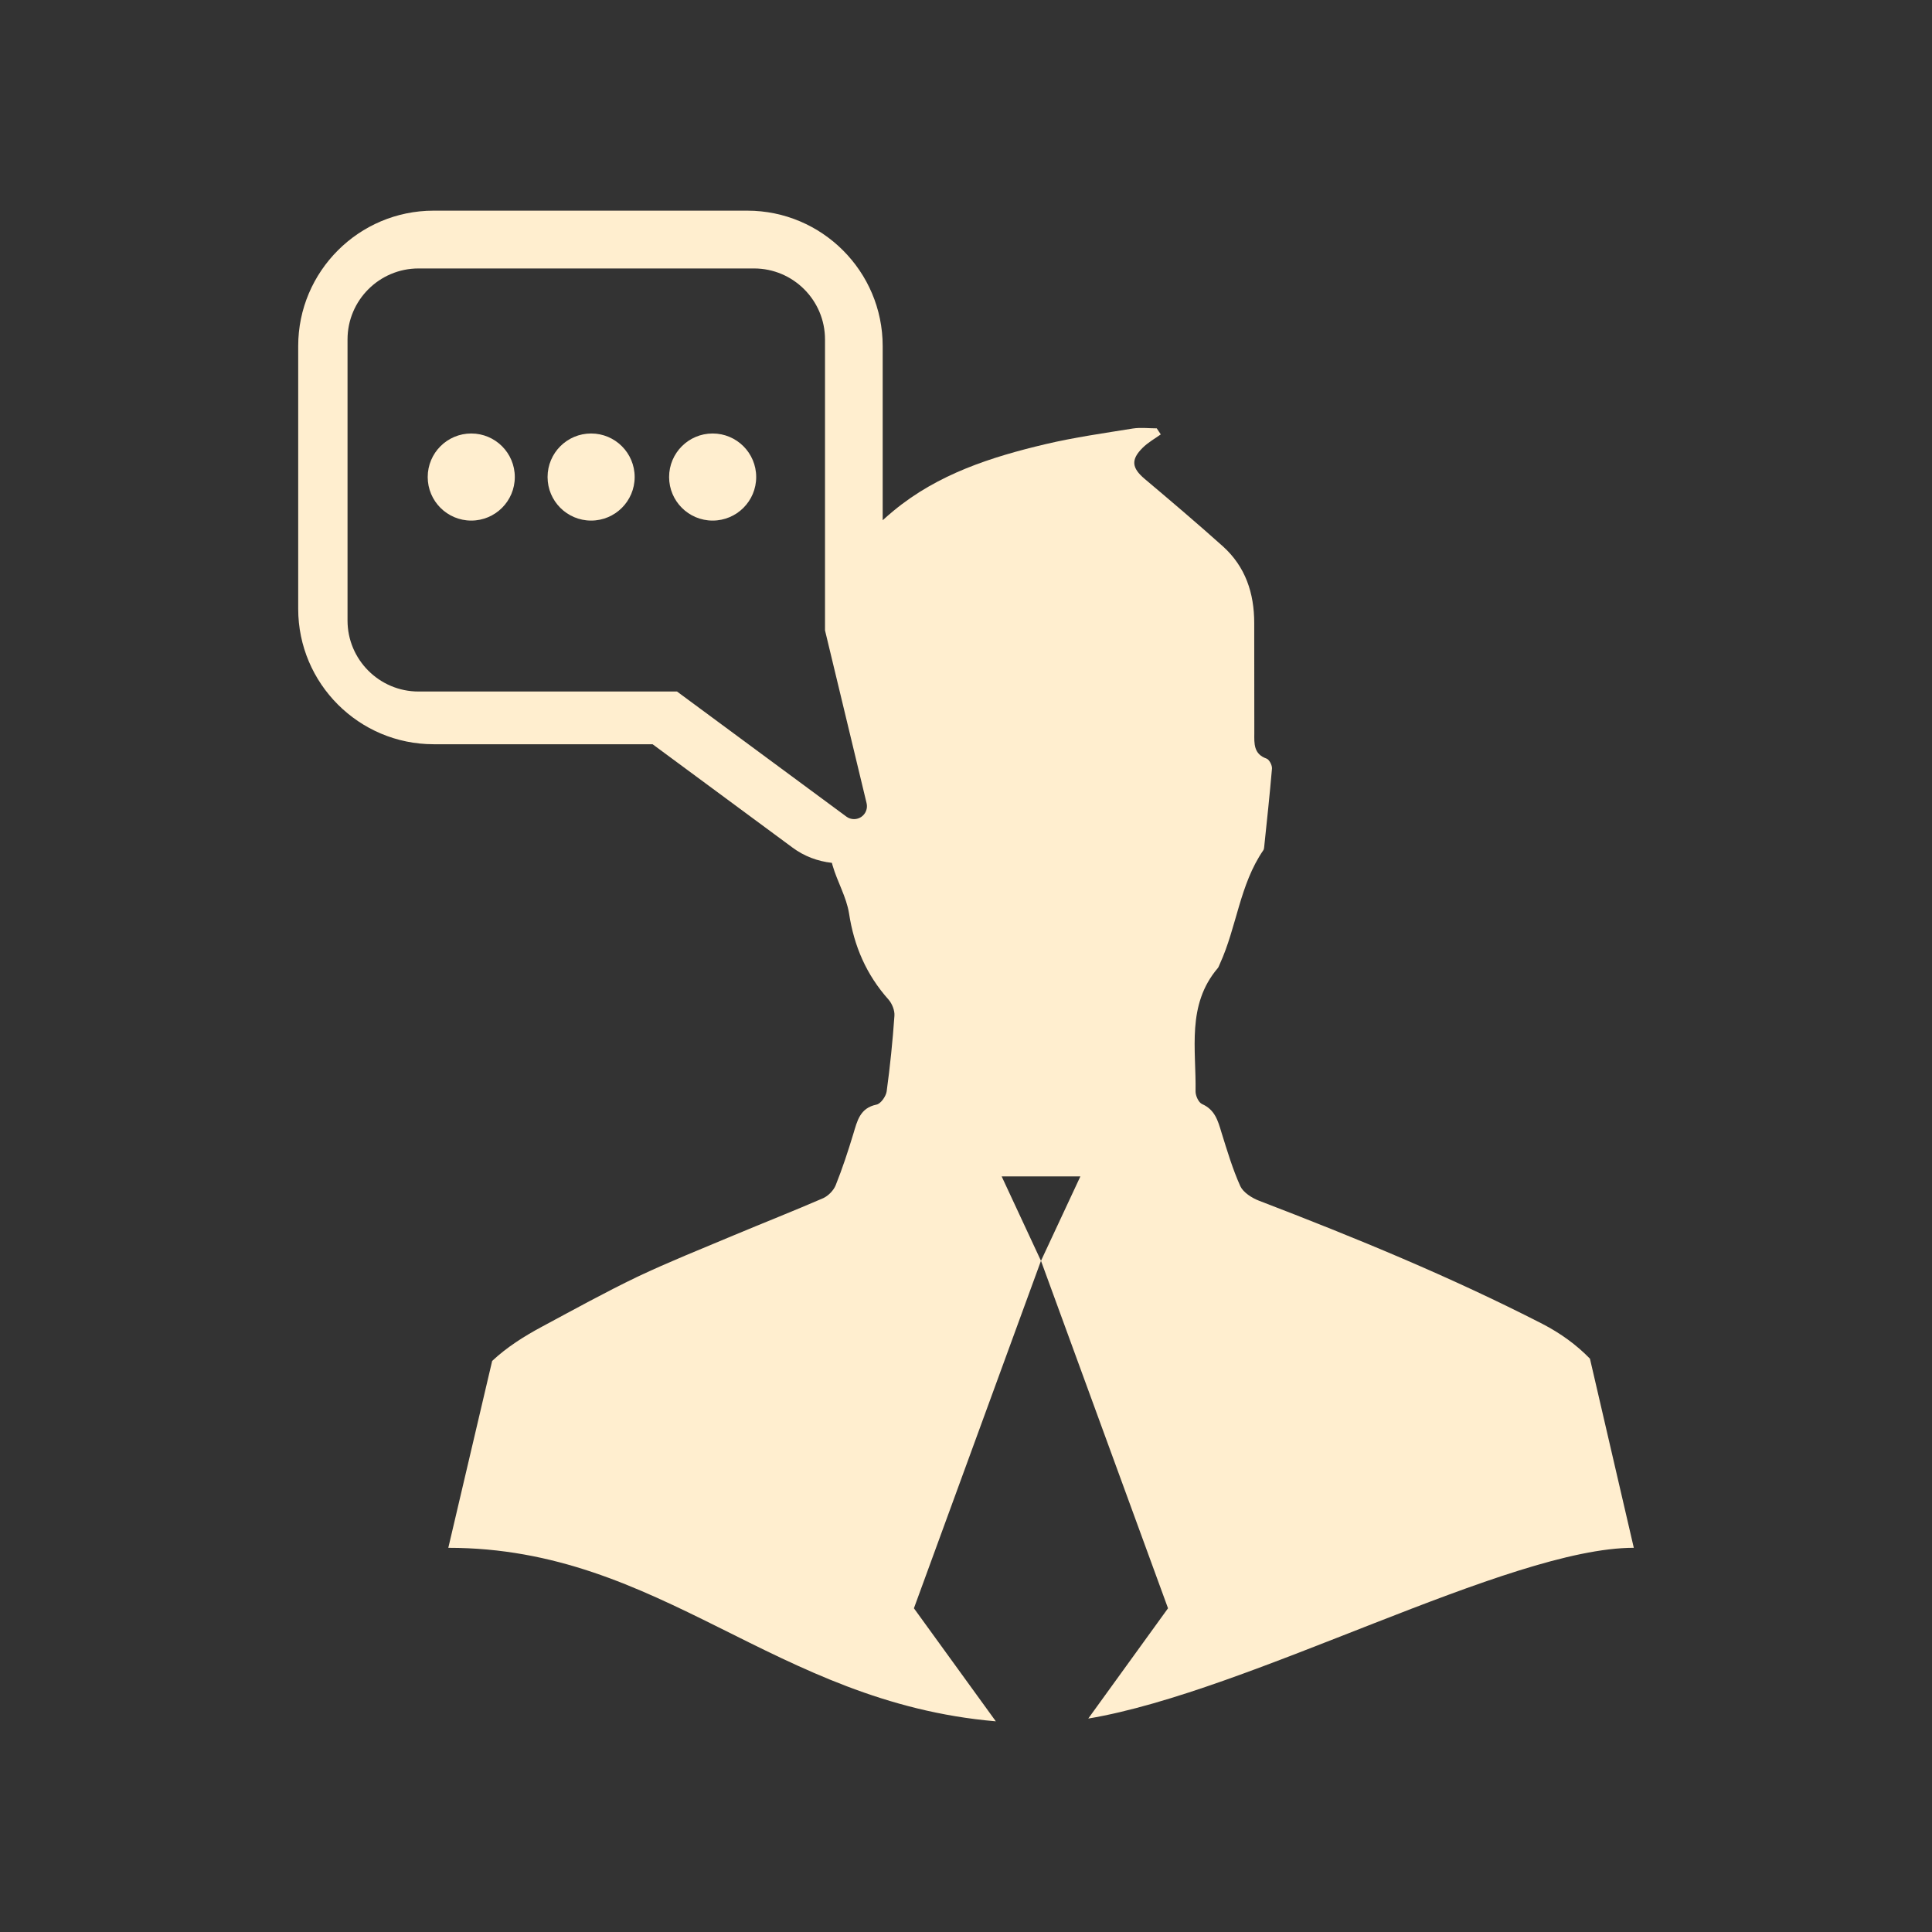 <?xml version="1.0" encoding="utf-8"?>
<!-- Generator: Adobe Illustrator 16.0.0, SVG Export Plug-In . SVG Version: 6.00 Build 0)  -->
<!DOCTYPE svg PUBLIC "-//W3C//DTD SVG 1.1//EN" "http://www.w3.org/Graphics/SVG/1.1/DTD/svg11.dtd">
<svg version="1.1" id="Layer_2" xmlns="http://www.w3.org/2000/svg" xmlns:xlink="http://www.w3.org/1999/xlink" x="0px" y="0px"
	 width="25px" height="25px" viewBox="0 0 126 126" enable-background="new 0 0 126 126" xml:space="preserve">
<rect x="0" y="0" width="126" height="126" fill="#333333" stroke="none"/>
<g>
	<circle fill="#FFEECF" cx="38.551" cy="31.111" r="2.84"/>
	<circle fill="#FFEECF" cx="30.734" cy="31.111" r="2.84"/>
	<circle fill="#FFEECF" cx="46.477" cy="31.111" r="2.84"/>
	<path fill="#FFEECF" d="M106.552,100.943l-2.86-12.334c-0.877-0.9-1.909-1.654-3.104-2.271c-5.995-3.073-12.2-5.622-18.472-8.028
		c-0.469-0.178-1.027-0.537-1.223-0.945c-0.51-1.133-0.865-2.334-1.235-3.518c-0.228-0.763-0.427-1.475-1.261-1.843
		c-0.227-0.101-0.426-0.534-0.426-0.817c0.047-2.756-0.596-5.646,1.45-8.05c0.062-0.073,0.088-0.18,0.132-0.268
		c1.104-2.411,1.293-5.172,2.836-7.417c0.037-0.05,0.047-0.124,0.055-0.188c0.181-1.719,0.363-3.423,0.511-5.136
		c0.019-0.209-0.171-0.588-0.354-0.654c-0.848-0.297-0.804-0.982-0.798-1.663c0-3.347,0-3.833-0.006-7.179
		c0-1.946-0.571-3.673-2.04-4.998c-1.678-1.504-3.396-2.961-5.117-4.412c-0.828-0.704-0.9-1.245-0.121-2.017
		c0.344-0.341,0.779-0.588,1.184-0.874c-0.088-0.132-0.178-0.262-0.262-0.395c-0.521,0-1.045-0.067-1.549,0.009
		c-1.904,0.307-3.817,0.577-5.684,1.016c-3.57,0.842-7.035,1.957-9.928,4.348c-0.245,0.202-0.483,0.408-0.714,0.619V22.567
		c0-4.868-3.96-8.828-8.828-8.828H28.276c-4.867,0-8.828,3.96-8.828,8.828v17.142c0,4.868,3.961,8.828,8.828,8.828H42.56
		l9.128,6.742c0.759,0.563,1.638,0.892,2.565,0.994c0.017,0.057,0.03,0.114,0.047,0.171c0.303,1.054,0.9,2.049,1.071,3.12
		c0.326,2.14,1.127,4,2.572,5.62c0.235,0.268,0.418,0.715,0.389,1.07c-0.115,1.643-0.283,3.291-0.507,4.928
		c-0.047,0.317-0.379,0.795-0.653,0.855c-1.095,0.224-1.263,1.064-1.524,1.922c-0.342,1.125-0.709,2.246-1.145,3.334
		c-0.136,0.342-0.478,0.691-0.81,0.846c-1.945,0.842-3.93,1.625-5.89,2.445c-2.084,0.877-4.191,1.716-6.229,2.682
		c-2.096,1.006-4.135,2.133-6.192,3.237c-1.21,0.647-2.34,1.366-3.285,2.254l-2.86,12.187c13.934,0,21.209,10.074,35.708,11.316
		l-5.342-7.373l8.286-22.66l-2.563-5.504h5.133l-2.569,5.504l8.285,22.66l-5.203,7.193
		C81.527,110.314,98.379,100.943,106.552,100.943z M56.163,53.282c-0.142,0.093-0.303,0.139-0.465,0.139
		c-0.176,0-0.352-0.054-0.499-0.164l-11.046-8.158H27.294c-2.553,0-4.629-2.077-4.629-4.629V22.137c0-2.553,2.076-4.629,4.629-4.629
		h21.882c2.553,0,4.629,2.076,4.629,4.629V41.11l2.712,11.272C56.6,52.727,56.458,53.085,56.163,53.282z"/>
</g>
</svg>
